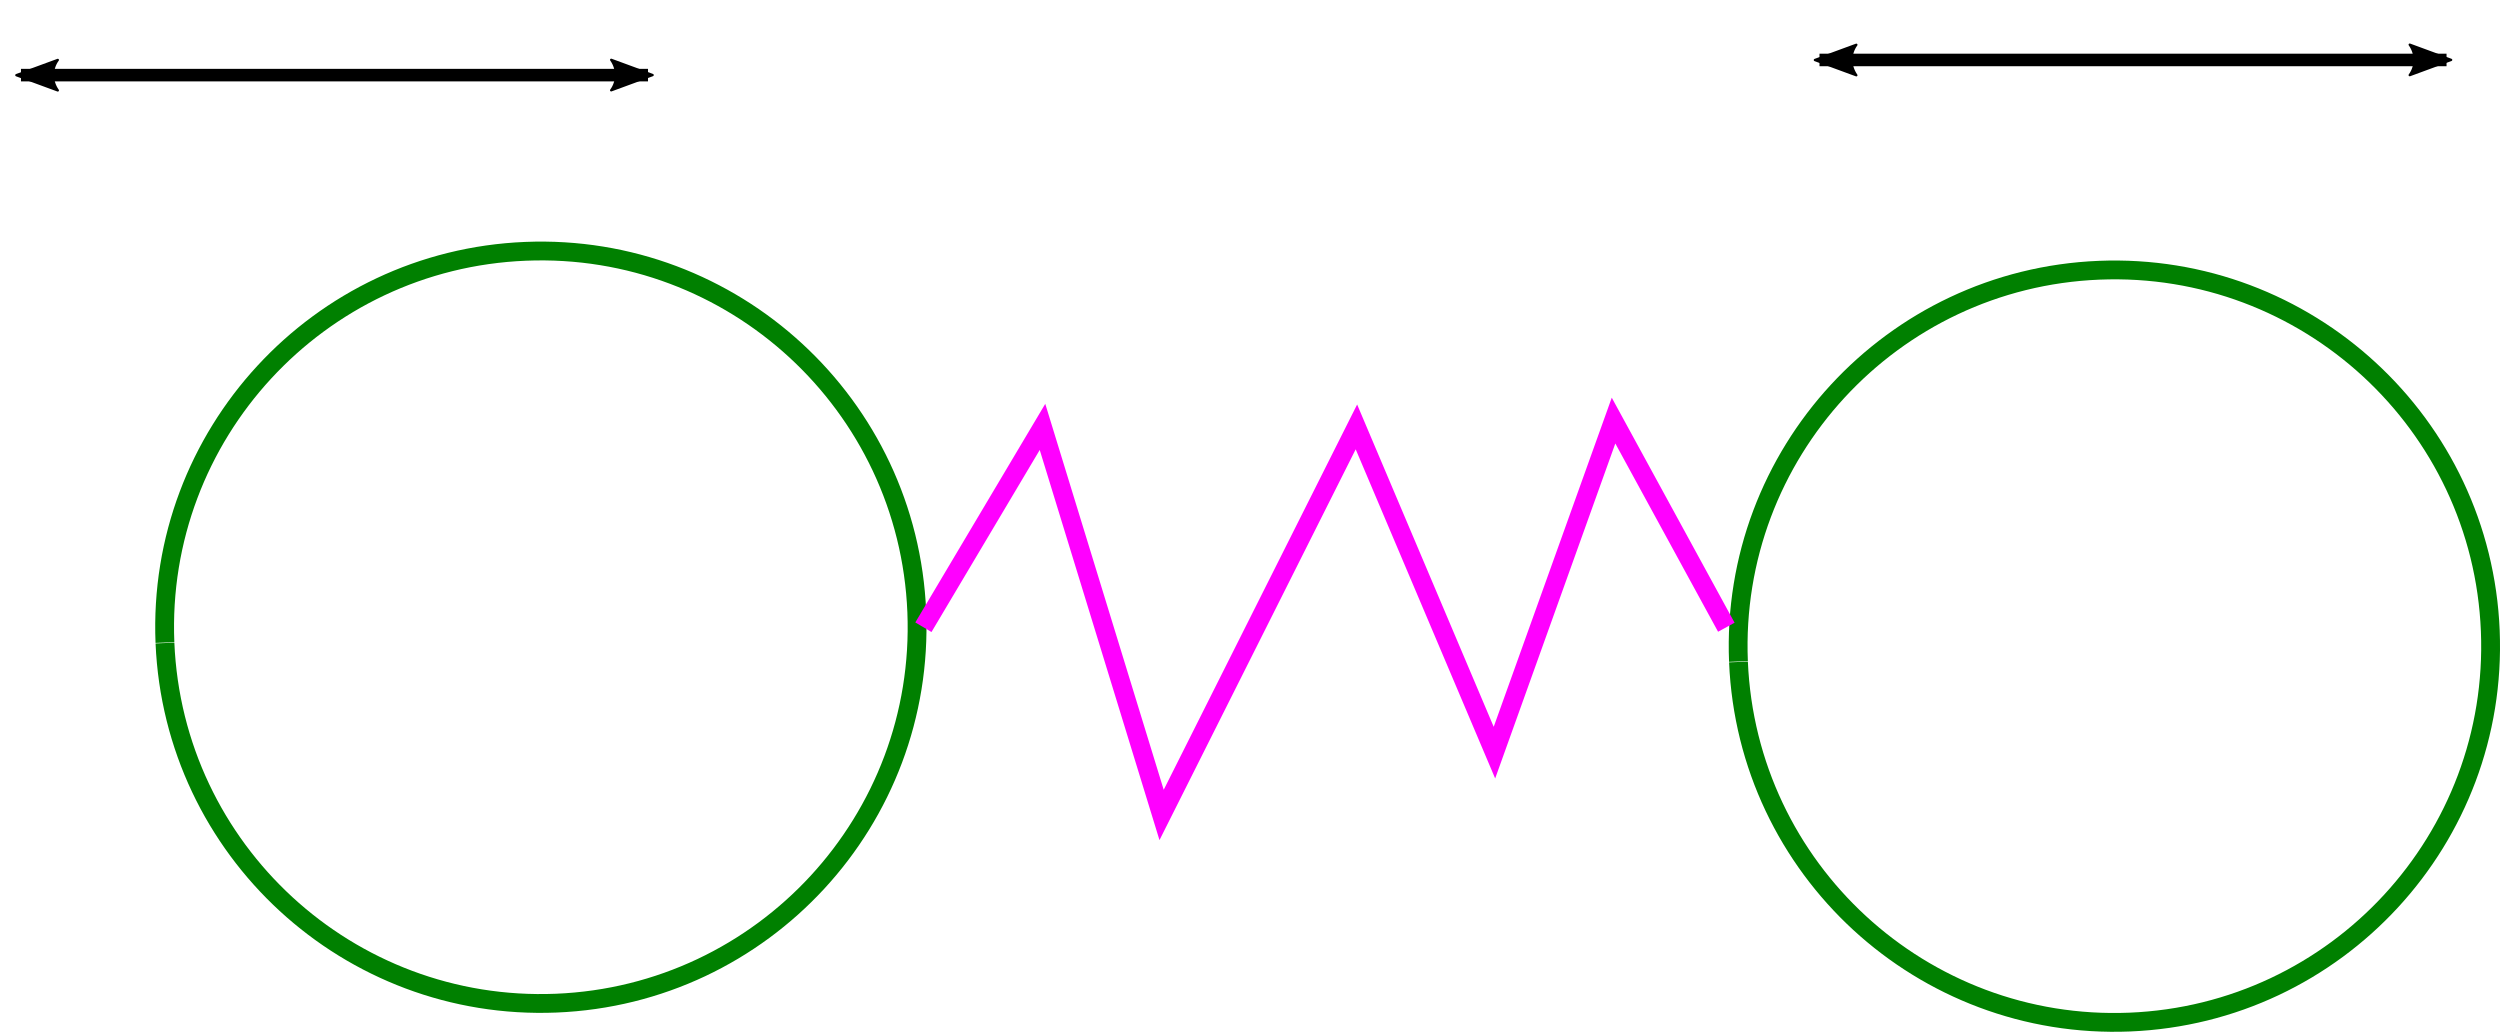 <?xml version="1.0" encoding="UTF-8" standalone="no"?>
<!-- Created with Inkscape (http://www.inkscape.org/) -->

<svg
   xmlns:dc="http://purl.org/dc/elements/1.1/"
   xmlns:cc="http://creativecommons.org/ns#"
   xmlns:rdf="http://www.w3.org/1999/02/22-rdf-syntax-ns#"
   xmlns:svg="http://www.w3.org/2000/svg"
   xmlns="http://www.w3.org/2000/svg"
   xmlns:sodipodi="http://sodipodi.sourceforge.net/DTD/sodipodi-0.dtd"
   xmlns:inkscape="http://www.inkscape.org/namespaces/inkscape"
   width="199.349"
   height="82.275"
   id="svg2"
   version="1.1"
   inkscape:version="0.48.4 r9939"
   sodipodi:docname="diatomic.svg">
  <sodipodi:namedview
     id="base"
     pagecolor="#ffffff"
     bordercolor="#666666"
     borderopacity="1.0"
     inkscape:pageopacity="0.0"
     inkscape:pageshadow="2"
     inkscape:zoom="1.9872482"
     inkscape:cx="148.10686"
     inkscape:cy="73.02791"
     inkscape:document-units="px"
     inkscape:current-layer="layer1"
     showgrid="true"
     units="in"
     width="11cm"
     inkscape:window-width="1274"
     inkscape:window-height="574"
     inkscape:window-x="0"
     inkscape:window-y="390"
     inkscape:window-maximized="0"
     fit-margin-top="0"
     fit-margin-left="0"
     fit-margin-right="0"
     fit-margin-bottom="0"
     inkscape:snap-grids="false">
    <inkscape:grid
       originy="-217.74px"
       originx="-66.369px"
       type="xygrid"
       id="grid2984"
       empspacing="5"
       visible="true"
       enabled="true"
       snapvisiblegridlinesonly="true"
       spacingx="2px"
       spacingy="2px" />
  </sodipodi:namedview>
  <defs
     id="defs4">
    <marker
       style="overflow:visible"
       id="Arrow2Lstart"
       refX="0"
       refY="0"
       orient="auto"
       inkscape:stockid="Arrow2Lstart">
      <path
         inkscape:connector-curvature="0"
         transform="matrix(1.1,0,0,1.1,1.1,0)"
         d="M 8.719,4.034 -2.207,0.016 8.719,-4.002 c -1.745,2.372 -1.735,5.617 -6e-7,8.035 z"
         style="fill-rule:evenodd;stroke-width:0.625;stroke-linejoin:round"
         id="path3813" />
    </marker>
    <marker
       inkscape:stockid="Arrow2Lend"
       orient="auto"
       refY="0"
       refX="0"
       id="Arrow2Lend"
       style="overflow:visible">
      <path
         inkscape:connector-curvature="0"
         id="path3816"
         style="fill-rule:evenodd;stroke-width:0.625;stroke-linejoin:round"
         d="M 8.719,4.034 -2.207,0.016 8.719,-4.002 c -1.745,2.372 -1.735,5.617 -6e-7,8.035 z"
         transform="matrix(-1.1,0,0,-1.1,-1.1,0)" />
    </marker>
    <marker
       style="overflow:visible"
       id="Arrow2Mend"
       refX="0"
       refY="0"
       orient="auto"
       inkscape:stockid="Arrow2Mend">
      <path
         transform="scale(-0.6,-0.6)"
         d="M 8.719,4.034 -2.207,0.016 8.719,-4.002 c -1.745,2.372 -1.735,5.617 -6e-7,8.035 z"
         style="fill-rule:evenodd;stroke-width:0.625;stroke-linejoin:round"
         id="path3966"
         inkscape:connector-curvature="0" />
    </marker>
    <marker
       inkscape:stockid="Arrow2LendW"
       orient="auto"
       refY="0"
       refX="0"
       id="Arrow2LendW"
       style="overflow:visible">
      <path
         inkscape:connector-curvature="0"
         id="path4430"
         style="fill:#d40000;fill-rule:evenodd;stroke:#d40000;stroke-width:0.625;stroke-linejoin:round"
         d="M 8.719,4.034 -2.207,0.016 8.719,-4.002 c -1.745,2.372 -1.735,5.617 -6e-7,8.035 z"
         transform="matrix(-1.1,0,0,-1.1,-1.1,0)" />
    </marker>
    <marker
       inkscape:stockid="Arrow2Lendp"
       orient="auto"
       refY="0"
       refX="0"
       id="Arrow2Lendp"
       style="overflow:visible">
      <path
         inkscape:connector-curvature="0"
         id="path4433"
         style="fill:#d40000;fill-rule:evenodd;stroke:#d40000;stroke-width:0.625;stroke-linejoin:round"
         d="M 8.719,4.034 -2.207,0.016 8.719,-4.002 c -1.745,2.372 -1.735,5.617 -6e-7,8.035 z"
         transform="matrix(-1.1,0,0,-1.1,-1.1,0)" />
    </marker>
    <marker
       style="overflow:visible"
       id="Arrow2LstartY"
       refX="0"
       refY="0"
       orient="auto"
       inkscape:stockid="Arrow2LstartY">
      <path
         inkscape:connector-curvature="0"
         transform="matrix(1.1,0,0,1.1,1.1,0)"
         d="M 8.719,4.034 -2.207,0.016 8.719,-4.002 c -1.745,2.372 -1.735,5.617 -6e-7,8.035 z"
         style="fill:#008000;fill-rule:evenodd;stroke:#008000;stroke-width:0.625;stroke-linejoin:round"
         id="path4860" />
    </marker>
    <marker
       inkscape:stockid="Arrow2LendP"
       orient="auto"
       refY="0"
       refX="0"
       id="Arrow2LendP"
       style="overflow:visible">
      <path
         inkscape:connector-curvature="0"
         id="path4863"
         style="fill:#008000;fill-rule:evenodd;stroke:#008000;stroke-width:0.625;stroke-linejoin:round"
         d="M 8.719,4.034 -2.207,0.016 8.719,-4.002 c -1.745,2.372 -1.735,5.617 -6e-7,8.035 z"
         transform="matrix(-1.1,0,0,-1.1,-1.1,0)" />
    </marker>
    <marker
       inkscape:stockid="Arrow2Lendn"
       orient="auto"
       refY="0"
       refX="0"
       id="Arrow2Lendn"
       style="overflow:visible">
      <path
         inkscape:connector-curvature="0"
         id="path5114"
         style="fill:#d40000;fill-rule:evenodd;stroke:#d40000;stroke-width:0.625;stroke-linejoin:round"
         d="M 8.719,4.034 -2.207,0.016 8.719,-4.002 c -1.745,2.372 -1.735,5.617 -6e-7,8.035 z"
         transform="matrix(-1.1,0,0,-1.1,-1.1,0)" />
    </marker>
    <marker
       style="overflow:visible"
       id="Arrow2LstartYX"
       refX="0"
       refY="0"
       orient="auto"
       inkscape:stockid="Arrow2LstartYX">
      <path
         inkscape:connector-curvature="0"
         transform="matrix(1.1,0,0,1.1,1.1,0)"
         d="M 8.719,4.034 -2.207,0.016 8.719,-4.002 c -1.745,2.372 -1.735,5.617 -6e-7,8.035 z"
         style="fill:#000000;fill-rule:evenodd;stroke:#000000;stroke-width:0.625;stroke-linejoin:round"
         id="path5208" />
    </marker>
    <marker
       inkscape:stockid="Arrow2LendPP"
       orient="auto"
       refY="0"
       refX="0"
       id="Arrow2LendPP"
       style="overflow:visible">
      <path
         inkscape:connector-curvature="0"
         id="path5211"
         style="fill:#000000;fill-rule:evenodd;stroke:#000000;stroke-width:0.625;stroke-linejoin:round"
         d="M 8.719,4.034 -2.207,0.016 8.719,-4.002 c -1.745,2.372 -1.735,5.617 -6e-7,8.035 z"
         transform="matrix(-1.1,0,0,-1.1,-1.1,0)" />
    </marker>
    <marker
       style="overflow:visible"
       id="Arrow2LstartYX-6"
       refX="0"
       refY="0"
       orient="auto"
       inkscape:stockid="Arrow2LstartYX">
      <path
         inkscape:connector-curvature="0"
         transform="matrix(1.1,0,0,1.1,1.1,0)"
         d="M 8.719,4.034 -2.207,0.016 8.719,-4.002 c -1.745,2.372 -1.735,5.617 -6e-7,8.035 z"
         style="fill:#000000;fill-rule:evenodd;stroke:#000000;stroke-width:0.625;stroke-linejoin:round"
         id="path5208-5" />
    </marker>
    <marker
       inkscape:stockid="Arrow2LendPP"
       orient="auto"
       refY="0"
       refX="0"
       id="Arrow2LendPP-0"
       style="overflow:visible">
      <path
         inkscape:connector-curvature="0"
         id="path5211-6"
         style="fill:#000000;fill-rule:evenodd;stroke:#000000;stroke-width:0.625;stroke-linejoin:round"
         d="M 8.719,4.034 -2.207,0.016 8.719,-4.002 c -1.745,2.372 -1.735,5.617 -6e-7,8.035 z"
         transform="matrix(-1.1,0,0,-1.1,-1.1,0)" />
    </marker>
  </defs>
  <g
     transform="translate(-3.341,-776.032)"
     id="layer1"
     inkscape:groupmode="layer"
     inkscape:label="Layer 1">
    <path
       sodipodi:type="arc"
       style="fill:none;stroke:#008000;stroke-width:1.5;stroke-miterlimit:4;stroke-opacity:1;stroke-dasharray:none;stroke-dashoffset:0"
       id="path2985"
       sodipodi:cx="110"
       sodipodi:cy="160.53571"
       sodipodi:rx="30"
       sodipodi:ry="30"
       d="m 80.025,161.755 c -0.673,-16.555 12.201,-30.521 28.756,-31.195 16.555,-0.673 30.521,12.201 31.195,28.756 0.673,16.555 -12.201,30.521 -28.756,31.195 -16.539,0.673 -30.497,-12.177 -31.193,-28.715"
       transform="translate(-63.532,665.512)"
       sodipodi:start="3.1009386"
       sodipodi:end="9.382755"
       sodipodi:open="true" />
    <path
       transform="translate(61.94,667.021)"
       sodipodi:type="arc"
       style="fill:none;stroke:#008000;stroke-width:1.5;stroke-miterlimit:4;stroke-opacity:1;stroke-dasharray:none;stroke-dashoffset:0"
       id="path2985-6"
       sodipodi:cx="110"
       sodipodi:cy="160.53571"
       sodipodi:rx="30"
       sodipodi:ry="30"
       d="m 80.025,161.755 c -0.673,-16.555 12.201,-30.521 28.756,-31.195 16.555,-0.673 30.521,12.201 31.195,28.756 0.673,16.555 -12.201,30.521 -28.756,31.195 -16.539,0.673 -30.497,-12.177 -31.193,-28.715"
       sodipodi:start="3.1009386"
       sodipodi:end="9.382755"
       sodipodi:open="true" />
    <path
       style="fill:none;stroke:#000000;stroke-width:1px;stroke-linecap:butt;stroke-linejoin:miter;stroke-opacity:1;marker-start:url(#Arrow2LstartYX);marker-end:url(#Arrow2LendPP)"
       d="m 5.013,782.022 50,0"
       id="path3785"
       inkscape:connector-curvature="0" />
    <path
       sodipodi:nodetypes="ccccccc"
       transform="translate(-8.734,744.617)"
       inkscape:connector-curvature="0"
       id="path5185"
       d="M 85.706,81.43 95.203,65.456 104.7,96.398 120.235,65.456 l 11.006,25.974 9.497,-26.478 8.994,16.478"
       style="fill:none;stroke:#ff00ff;stroke-width:1.5;stroke-linecap:butt;stroke-linejoin:miter;stroke-miterlimit:4;stroke-opacity:1;stroke-dasharray:none" />
    <path
       style="fill:none;stroke:#000000;stroke-width:1px;stroke-linecap:butt;stroke-linejoin:miter;stroke-opacity:1;marker-start:url(#Arrow2LstartYX);marker-end:url(#Arrow2LendPP)"
       d="m 148.427,780.813 50,0"
       id="path3785-1"
       inkscape:connector-curvature="0" />
  </g>
</svg>
